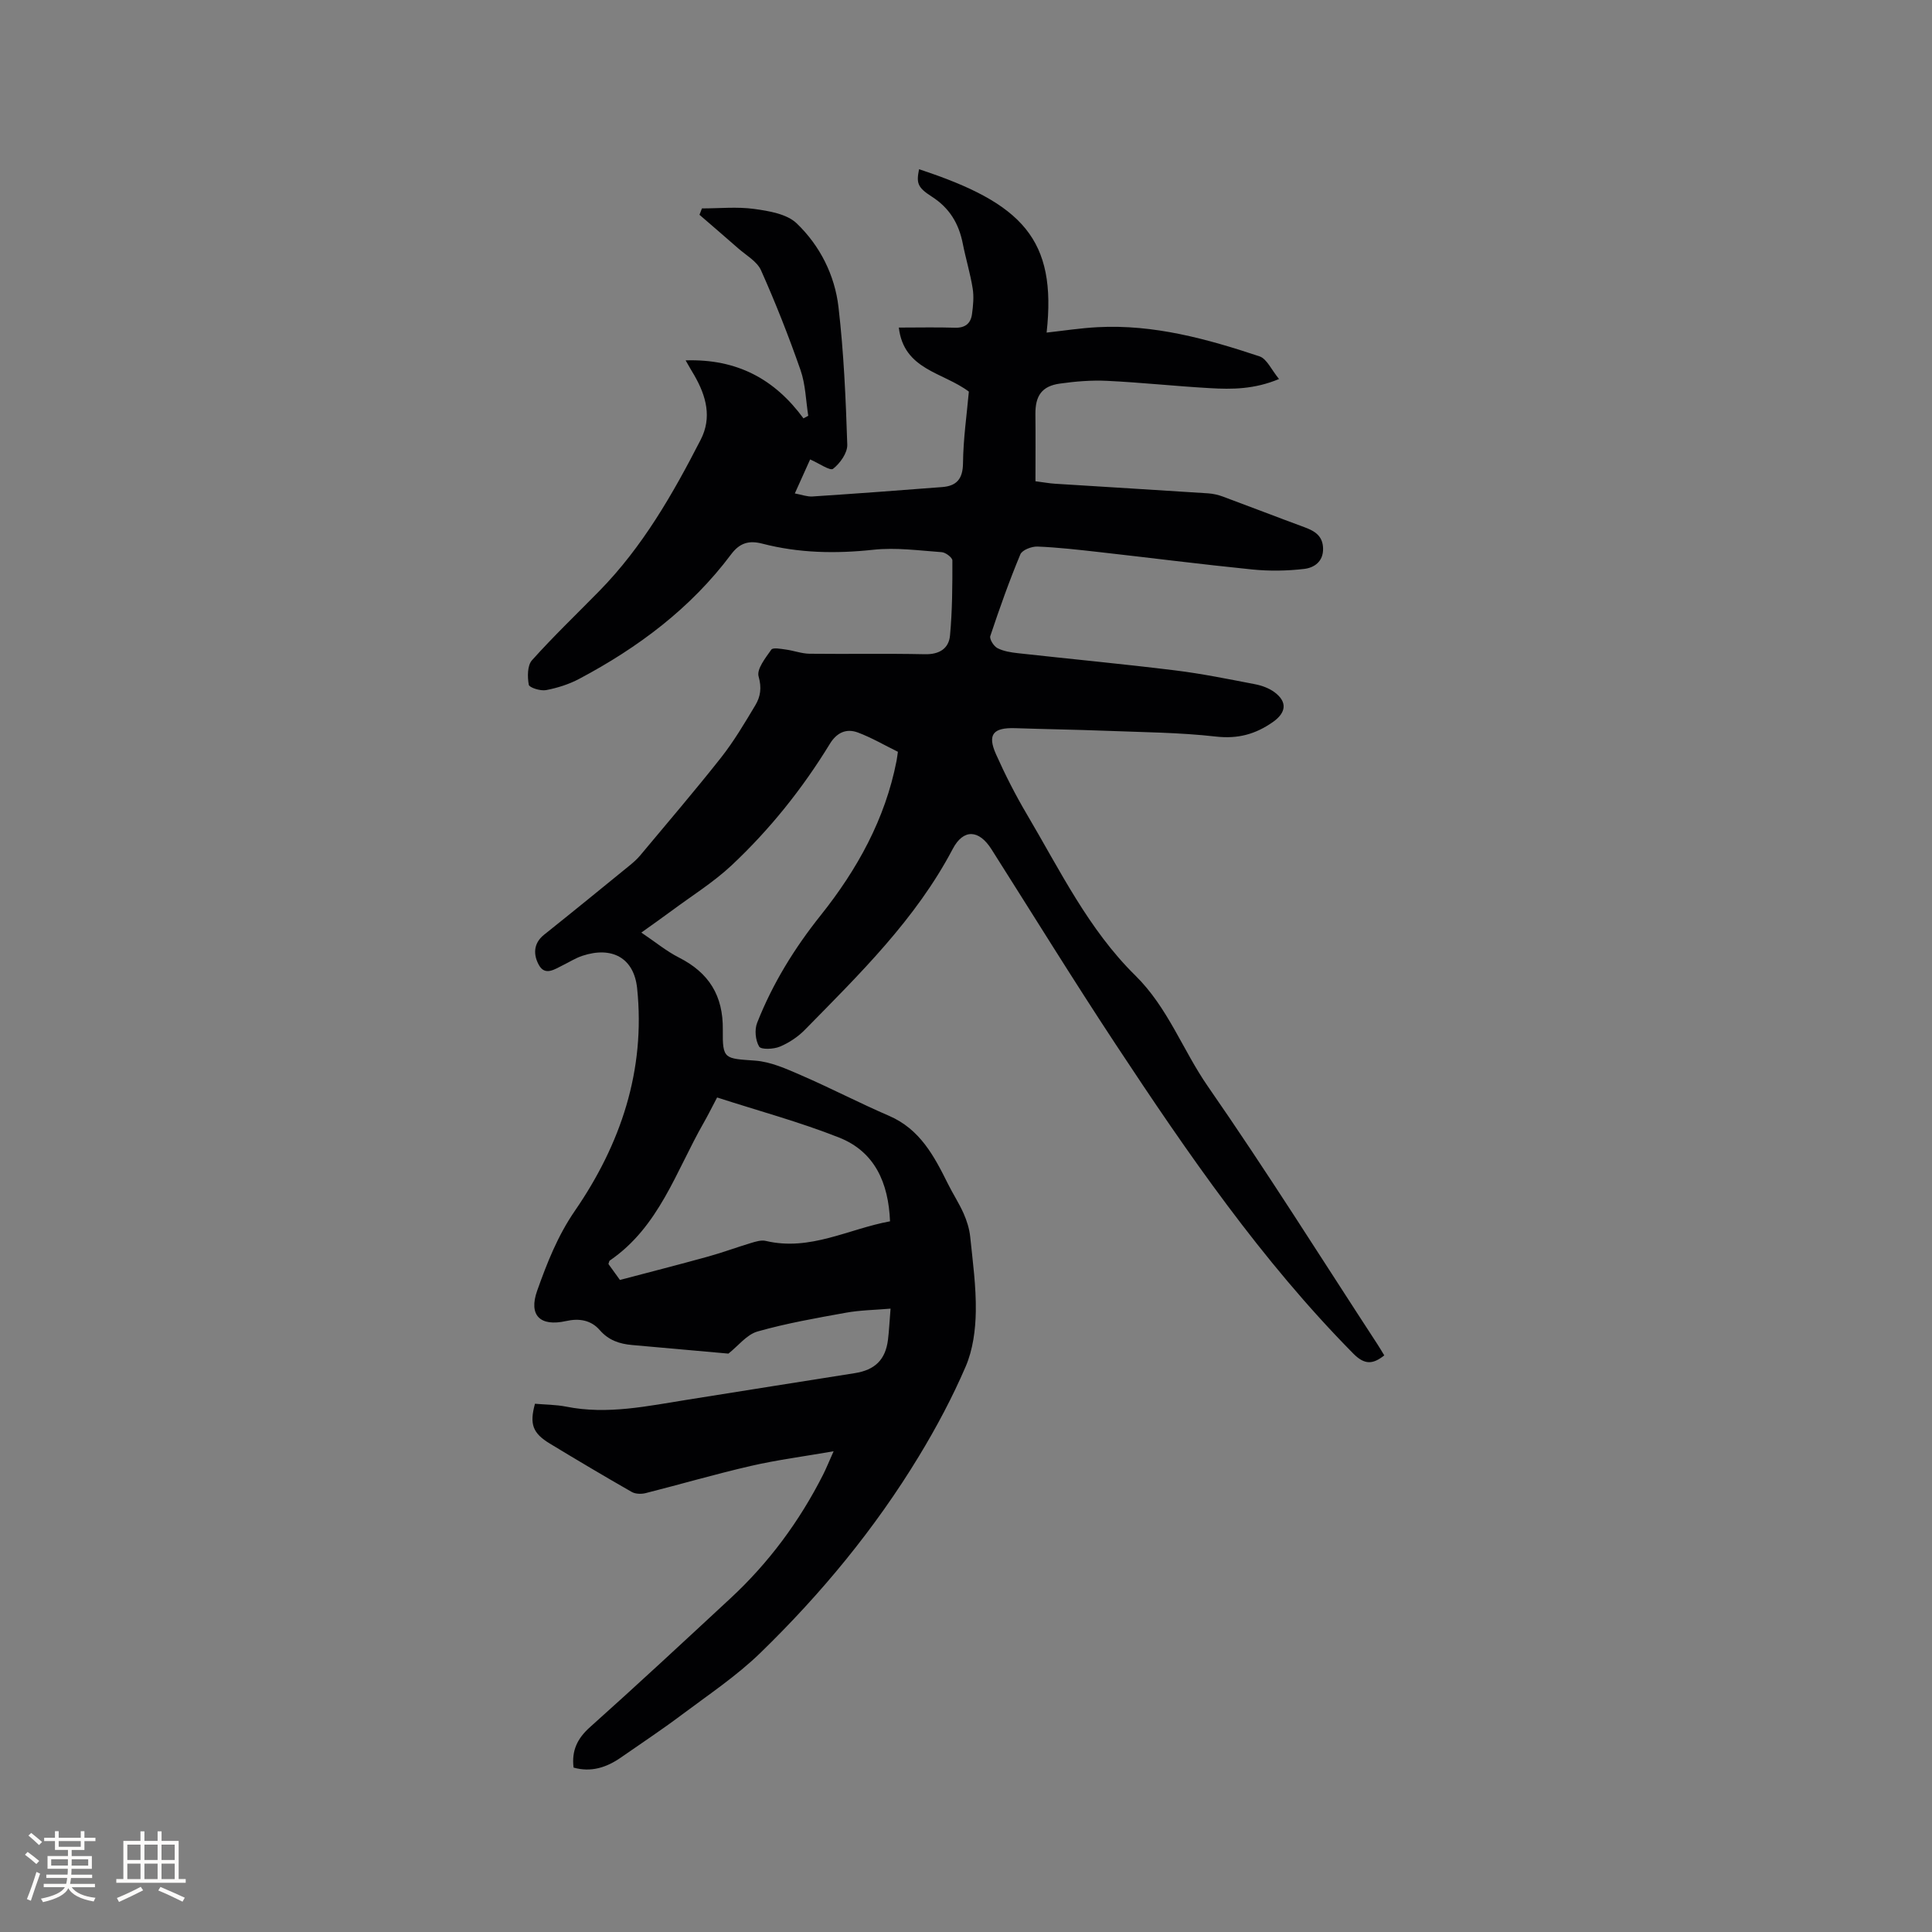 <svg enable-background="new 0 0 400 400" viewBox="0 0 400 400" xmlns="http://www.w3.org/2000/svg"><rect x="0" y="0" width="400" height="400" fill="#808080" stroke="none"/><path d="m141.95 74.61c10.68-.34 18.45 3.9 24.4 12.01l.99-.54c-.5-3.16-.56-6.48-1.6-9.46-2.44-6.99-5.16-13.9-8.18-20.66-.83-1.85-3.07-3.09-4.72-4.54-2.65-2.34-5.35-4.63-8.02-6.95.17-.44.34-.88.51-1.32 3.62 0 7.28-.38 10.83.11 3.05.42 6.74 1.03 8.78 2.98 4.81 4.6 7.89 10.71 8.66 17.33 1.1 9.45 1.51 18.99 1.82 28.5.05 1.7-1.49 3.86-2.94 4.99-.62.48-2.87-1.12-4.75-1.94-.82 1.82-1.92 4.25-3.17 7.04 1.42.26 2.55.7 3.64.63 8.97-.59 17.93-1.25 26.89-1.95 2.93-.23 4.25-1.65 4.29-4.92.05-5.06.79-10.11 1.21-14.84-5.37-4.05-13.45-4.46-14.5-13.26 4.05 0 7.84-.09 11.62.03 2.11.07 3.27-.88 3.53-2.8.24-1.76.42-3.61.14-5.34-.5-3.13-1.44-6.18-2.05-9.29-.82-4.14-2.74-7.36-6.41-9.71-3.05-1.95-3.19-2.86-2.64-5.67 21.48 7.04 28.54 14.56 26.41 33.82 3.43-.38 6.98-.93 10.54-1.12 11.63-.62 22.67 2.42 33.54 6.04 1.52.51 2.46 2.78 4.04 4.69-5.1 2.14-9.73 2.16-14.33 1.89-7.09-.4-14.15-1.17-21.24-1.51-3.26-.16-6.57.11-9.81.57-3.74.52-5.1 2.53-5.06 6.35.05 4.54.01 9.09.01 13.87 1.81.23 2.91.44 4.02.51 10.57.67 21.15 1.3 31.72 1.99 1.03.07 2.09.31 3.06.67 5.65 2.09 11.26 4.27 16.91 6.35 2.14.79 3.79 1.8 3.84 4.41.05 2.73-1.87 3.98-3.92 4.22-3.52.41-7.15.47-10.68.12-10.63-1.07-21.24-2.43-31.86-3.62-4.21-.47-8.43-.96-12.66-1.13-1.21-.05-3.19.71-3.56 1.62-2.31 5.54-4.32 11.21-6.22 16.91-.21.63.72 2.11 1.48 2.5 1.27.65 2.81.89 4.27 1.05 10.82 1.2 21.67 2.22 32.47 3.55 5.56.68 11.08 1.81 16.59 2.87 1.41.27 2.91.82 4.04 1.66 2.72 2.03 2.39 4.24-.33 6.16-3.6 2.53-7.24 3.53-11.79 3.02-7.56-.86-15.21-.9-22.82-1.2-6.25-.24-12.5-.33-18.74-.54-4.58-.15-5.82 1.3-3.99 5.39 1.89 4.24 4.02 8.42 6.38 12.42 6.84 11.57 12.77 23.86 22.46 33.39 6.77 6.66 9.82 15.47 15.05 23 12.14 17.49 23.46 35.55 35.1 53.38.46.7.88 1.43 1.4 2.28-2.35 1.86-4.06 2.01-6.42-.38-19.04-19.29-34.3-41.46-49.14-63.95-8.81-13.35-17.21-26.97-25.78-40.48-2.58-4.06-5.79-4.26-8.01-.04-7.67 14.57-19.27 25.88-30.6 37.43-1.44 1.47-3.3 2.71-5.2 3.5-1.28.54-3.89.64-4.28-.02-.77-1.3-.98-3.49-.41-4.92 3.2-8.12 7.71-15.44 13.19-22.3 7.52-9.43 13.32-19.88 15.67-31.93.12-.62.18-1.24.28-1.88-2.79-1.37-5.43-2.92-8.25-3.98-2.41-.91-4.4-.02-5.84 2.34-5.67 9.27-12.43 17.73-20.34 25.15-3.75 3.51-8.2 6.28-12.35 9.36-1.92 1.43-3.89 2.8-6.34 4.56 2.91 1.95 5.2 3.86 7.79 5.17 6.21 3.15 9.18 7.89 9.08 14.98-.08 6.15.39 5.9 6.67 6.36 3.26.23 6.51 1.71 9.59 3.05 6.11 2.65 12.04 5.74 18.16 8.38 6.4 2.76 9.33 8.32 12.18 14.06 1.03 2.08 2.32 4.04 3.26 6.16.67 1.52 1.19 3.18 1.36 4.82.53 5.14 1.24 10.31 1.16 15.46-.06 3.83-.6 7.92-2.09 11.39-2.75 6.39-6.05 12.59-9.66 18.54-9.11 15.03-20.26 28.52-32.83 40.74-4.97 4.83-10.84 8.74-16.41 12.92-4.06 3.05-8.31 5.85-12.48 8.76-2.99 2.08-6.19 3.11-9.81 2.09-.43-3.53.79-6.04 3.41-8.38 9.8-8.76 19.43-17.72 29.07-26.66 7.93-7.35 14.27-15.92 19.16-25.56.66-1.3 1.2-2.66 2.2-4.89-6.22 1.08-11.73 1.79-17.11 3.03-7.31 1.68-14.52 3.79-21.79 5.63-.9.23-2.13.2-2.9-.24-5.7-3.26-11.34-6.61-16.95-10.01-3.56-2.16-4.24-4.02-3.08-8.25 2.11.19 4.33.18 6.46.6 8.55 1.71 16.86-.13 25.21-1.45 11.51-1.83 23.01-3.67 34.52-5.48 4.21-.66 6.39-2.78 6.9-6.95.23-1.87.31-3.77.53-6.41-3.26.28-6.28.31-9.22.84-6.15 1.11-12.33 2.19-18.32 3.89-2.24.64-3.99 2.97-6.03 4.58-6.37-.57-13.16-1.16-19.96-1.78-2.58-.23-4.84-.97-6.68-3.09-1.79-2.06-4.24-2.49-6.98-1.87-5.38 1.2-7.79-1.19-5.97-6.3 2.04-5.73 4.23-11.33 7.8-16.52 9.49-13.79 14.66-29.09 12.89-46.09-.66-6.28-5.2-8.74-11.34-6.71-1.39.46-2.67 1.28-4 1.93-1.69.83-3.71 2.3-4.99-.01-1.14-2.04-1.24-4.45 1.06-6.28 5.97-4.76 11.88-9.59 17.8-14.41.73-.6 1.45-1.24 2.06-1.96 5.62-6.74 11.34-13.41 16.78-20.3 2.67-3.39 4.89-7.15 7.11-10.86 1.06-1.77 1.34-3.6.67-5.95-.43-1.51 1.43-3.84 2.63-5.55.34-.48 1.98-.16 3-.02 1.65.22 3.29.85 4.93.87 7.95.09 15.91-.07 23.86.1 3 .07 4.96-1.17 5.21-3.88.48-5.15.5-10.35.49-15.53 0-.6-1.4-1.67-2.21-1.72-4.71-.34-9.49-1-14.14-.5-7.79.84-15.42.7-22.99-1.26-2.73-.71-4.67-.2-6.47 2.21-8.35 11.16-19.25 19.31-31.45 25.78-2.11 1.12-4.5 1.88-6.86 2.33-1.15.22-3.47-.51-3.58-1.11-.3-1.63-.31-3.99.66-5.07 4.45-4.97 9.29-9.59 13.96-14.36 8.94-9.12 15.2-20.06 20.97-31.3 2.37-4.61 1.13-9.06-1.3-13.3-.51-.84-.98-1.66-1.82-3.13zm-13.6 190.39c6.06-1.6 12.22-3.17 18.35-4.87 2.96-.82 5.84-1.9 8.78-2.78.99-.3 2.14-.66 3.08-.43 9.16 2.17 17.12-2.49 25.71-4.06-.32-8-3.17-14.42-10.54-17.34-8.21-3.25-16.8-5.56-25.26-8.3-1.12 2.12-1.91 3.73-2.8 5.28-5.72 10.01-9.23 21.52-19.42 28.48-.14.1-.15.38-.28.72.62.86 1.29 1.79 2.38 3.3z" fill="#010103"/><g fill="#fcfbfa"><path d="m5.17 384 .55-.58c.85.61 1.65 1.24 2.4 1.87l-.59.64c-.83-.73-1.62-1.38-2.36-1.93m1.22 9.53-.82-.34c.71-1.76 1.37-3.64 1.98-5.63.24.13.5.25.76.36-.6 1.67-1.24 3.54-1.92 5.61m-.5-13.5.57-.54c.56.44 1.31 1.06 2.26 1.87l-.64.64c-.68-.66-1.41-1.32-2.19-1.97m3.25.46h2.24v-1.36h.77v1.36h4.57v-1.36h.76v1.36h2.28v.69h-2.28v1.84h-2.64v1.26h4.18v2.64h-4.21c0 .45-.02.86-.05 1.21h4.32v.69h-4.38c-.04.34-.1.75-.19 1.22h5.15v.69h-4.82c.87 1.19 2.51 1.92 4.93 2.19-.17.31-.3.57-.37.76-2.77-.49-4.52-1.41-5.26-2.76-.56 1.26-2.3 2.23-5.24 2.9-.12-.24-.26-.48-.43-.72 2.73-.55 4.38-1.34 4.96-2.38h-4.38v-.69h4.65c.1-.38.17-.79.21-1.22h-4.32v-.69h4.4c.03-.34.05-.75.05-1.21h-4.2v-2.64h4.23v-1.26h-2.69v-1.84h-2.24zm1.46 4.46v1.29h3.45c.01-.4.02-.57.01-.53v-.32-.45h-3.46zm1.55-2.59h4.57v-1.19h-4.57zm6.11 2.59h-3.42v.77c-.01.19-.01.37-.02.53h3.44z"/><path d="m32.63 379.16h.82v1.98h3.54v7.89h1.46v.78h-14.37v-.78h1.46v-7.89h3.54v-1.98h.82v1.98h2.73zm-3.49 11.48.5.73c-1.61.82-3.28 1.63-5 2.41-.13-.27-.28-.55-.44-.82 1.75-.72 3.4-1.49 4.94-2.32m-2.78-5.55h2.73v-3.18h-2.73zm0 3.95h2.73v-3.2h-2.73zm3.54-3.95h2.73v-3.18h-2.73zm0 3.95h2.73v-3.2h-2.73zm7.89 4.68c-1.84-.92-3.51-1.7-5.02-2.32l.45-.73c1.89.8 3.57 1.55 5.04 2.23zm-1.62-11.81h-2.73v3.18h2.73zm-2.73 7.13h2.73v-3.2h-2.73z"/></g></svg>